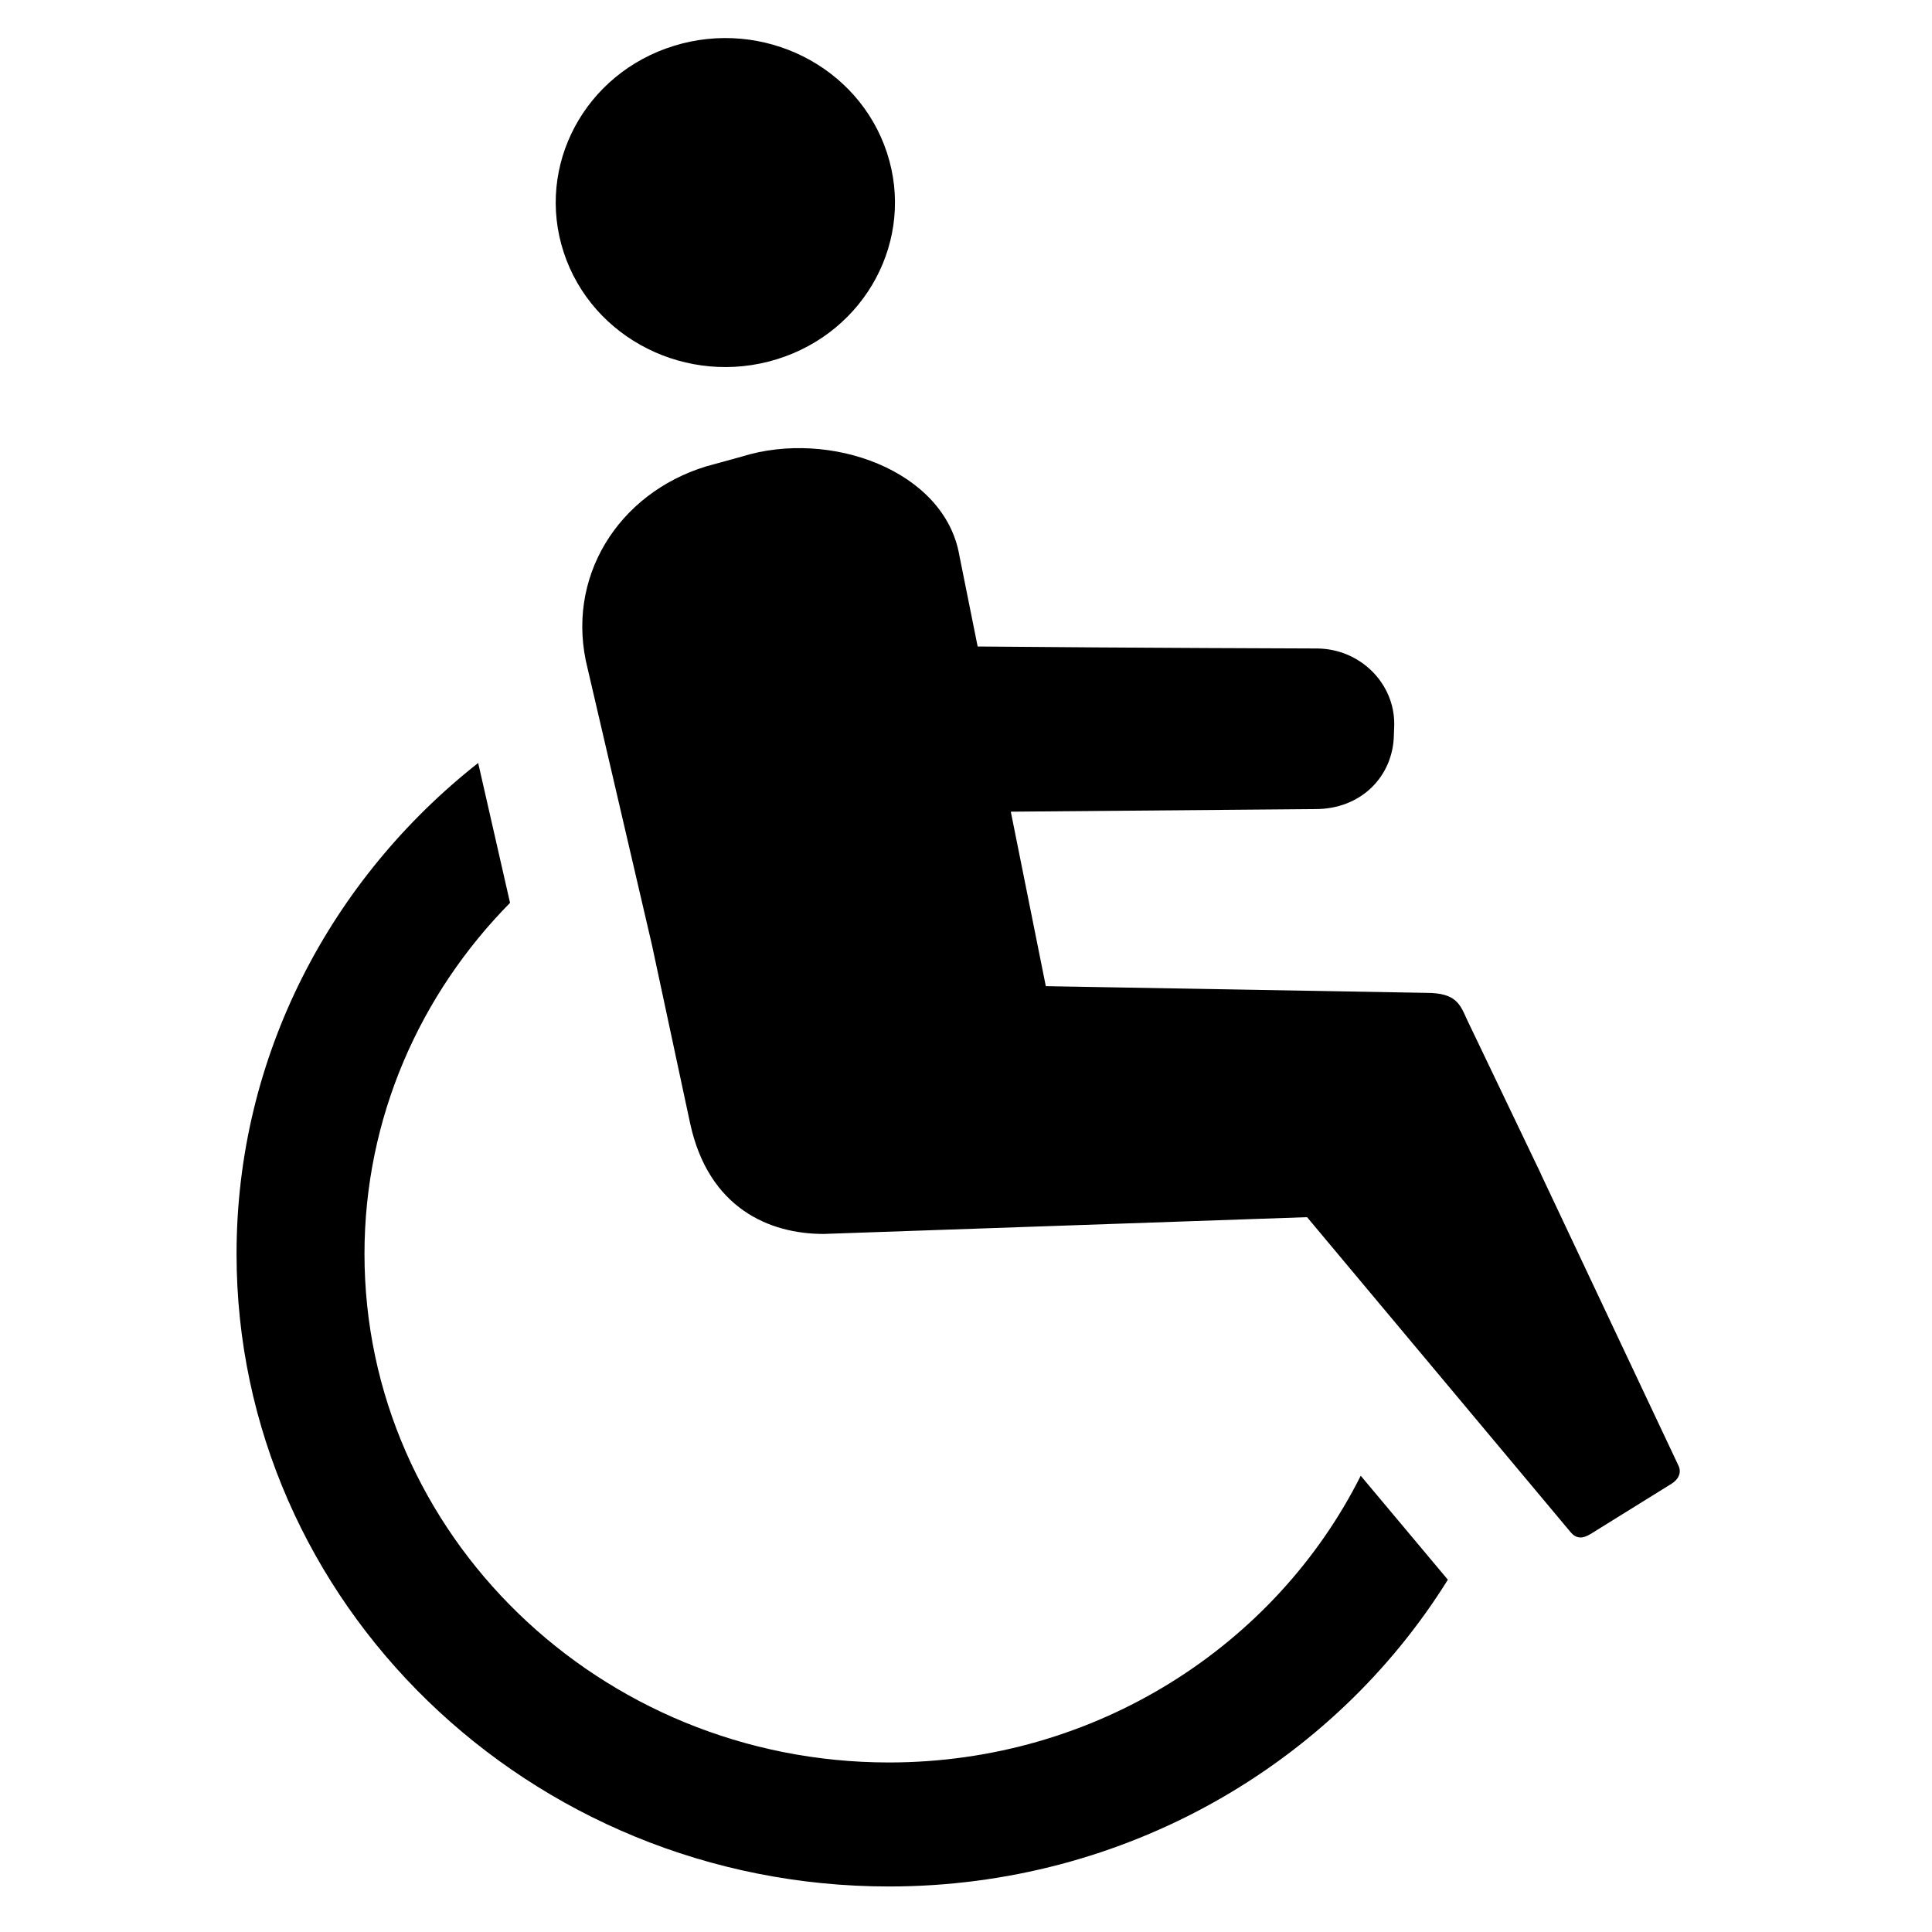 <!-- Generated by IcoMoon.io -->
<svg version="1.1" xmlns="http://www.w3.org/2000/svg" width="32" height="32" viewBox="0 0 32 32">
<title>Disability-1</title>
<path fill="#000" d="M25.523 19.448l2.278 4.828c0.056 0.119-0.004 0.231-0.116 0.3l-1.337 0.83c-0.143 0.089-0.245 0.075-0.33-0.024l-4.369-5.222-8.008 0.278c-0.895 0-1.902-0.423-2.209-1.826l-0.635-2.966-1.063-4.568c-0.384-1.502 0.502-2.907 1.962-3.353l0.596-0.164c1.457-0.453 3.356 0.232 3.598 1.639l0.303 1.508c2.609 0.024 5.632 0.033 5.632 0.033 0.708 0.010 1.278 0.58 1.268 1.267l-0.006 0.164c-0.011 0.686-0.543 1.233-1.306 1.229l-5.039 0.043 0.58 2.89 6.303 0.111c0.489 0 0.557 0.185 0.67 0.436l1.228 2.564zM12.865 5.951c-1.478 0.456-3.058-0.337-3.528-1.771s0.348-2.965 1.826-3.421c1.478-0.456 3.058 0.337 3.528 1.771s-0.348 2.965-1.826 3.421zM14.723 29.192c3.432 0 6.405-1.94 7.815-4.749l1.443 1.722c-1.893 3.042-5.334 5.081-9.258 5.081-5.958 0-10.805-4.7-10.805-10.477 0-3.279 1.562-6.21 4.002-8.132l0.528 2.317c-1.492 1.513-2.411 3.561-2.411 5.815 0 4.644 3.897 8.423 8.686 8.423z"></path>
</svg>
